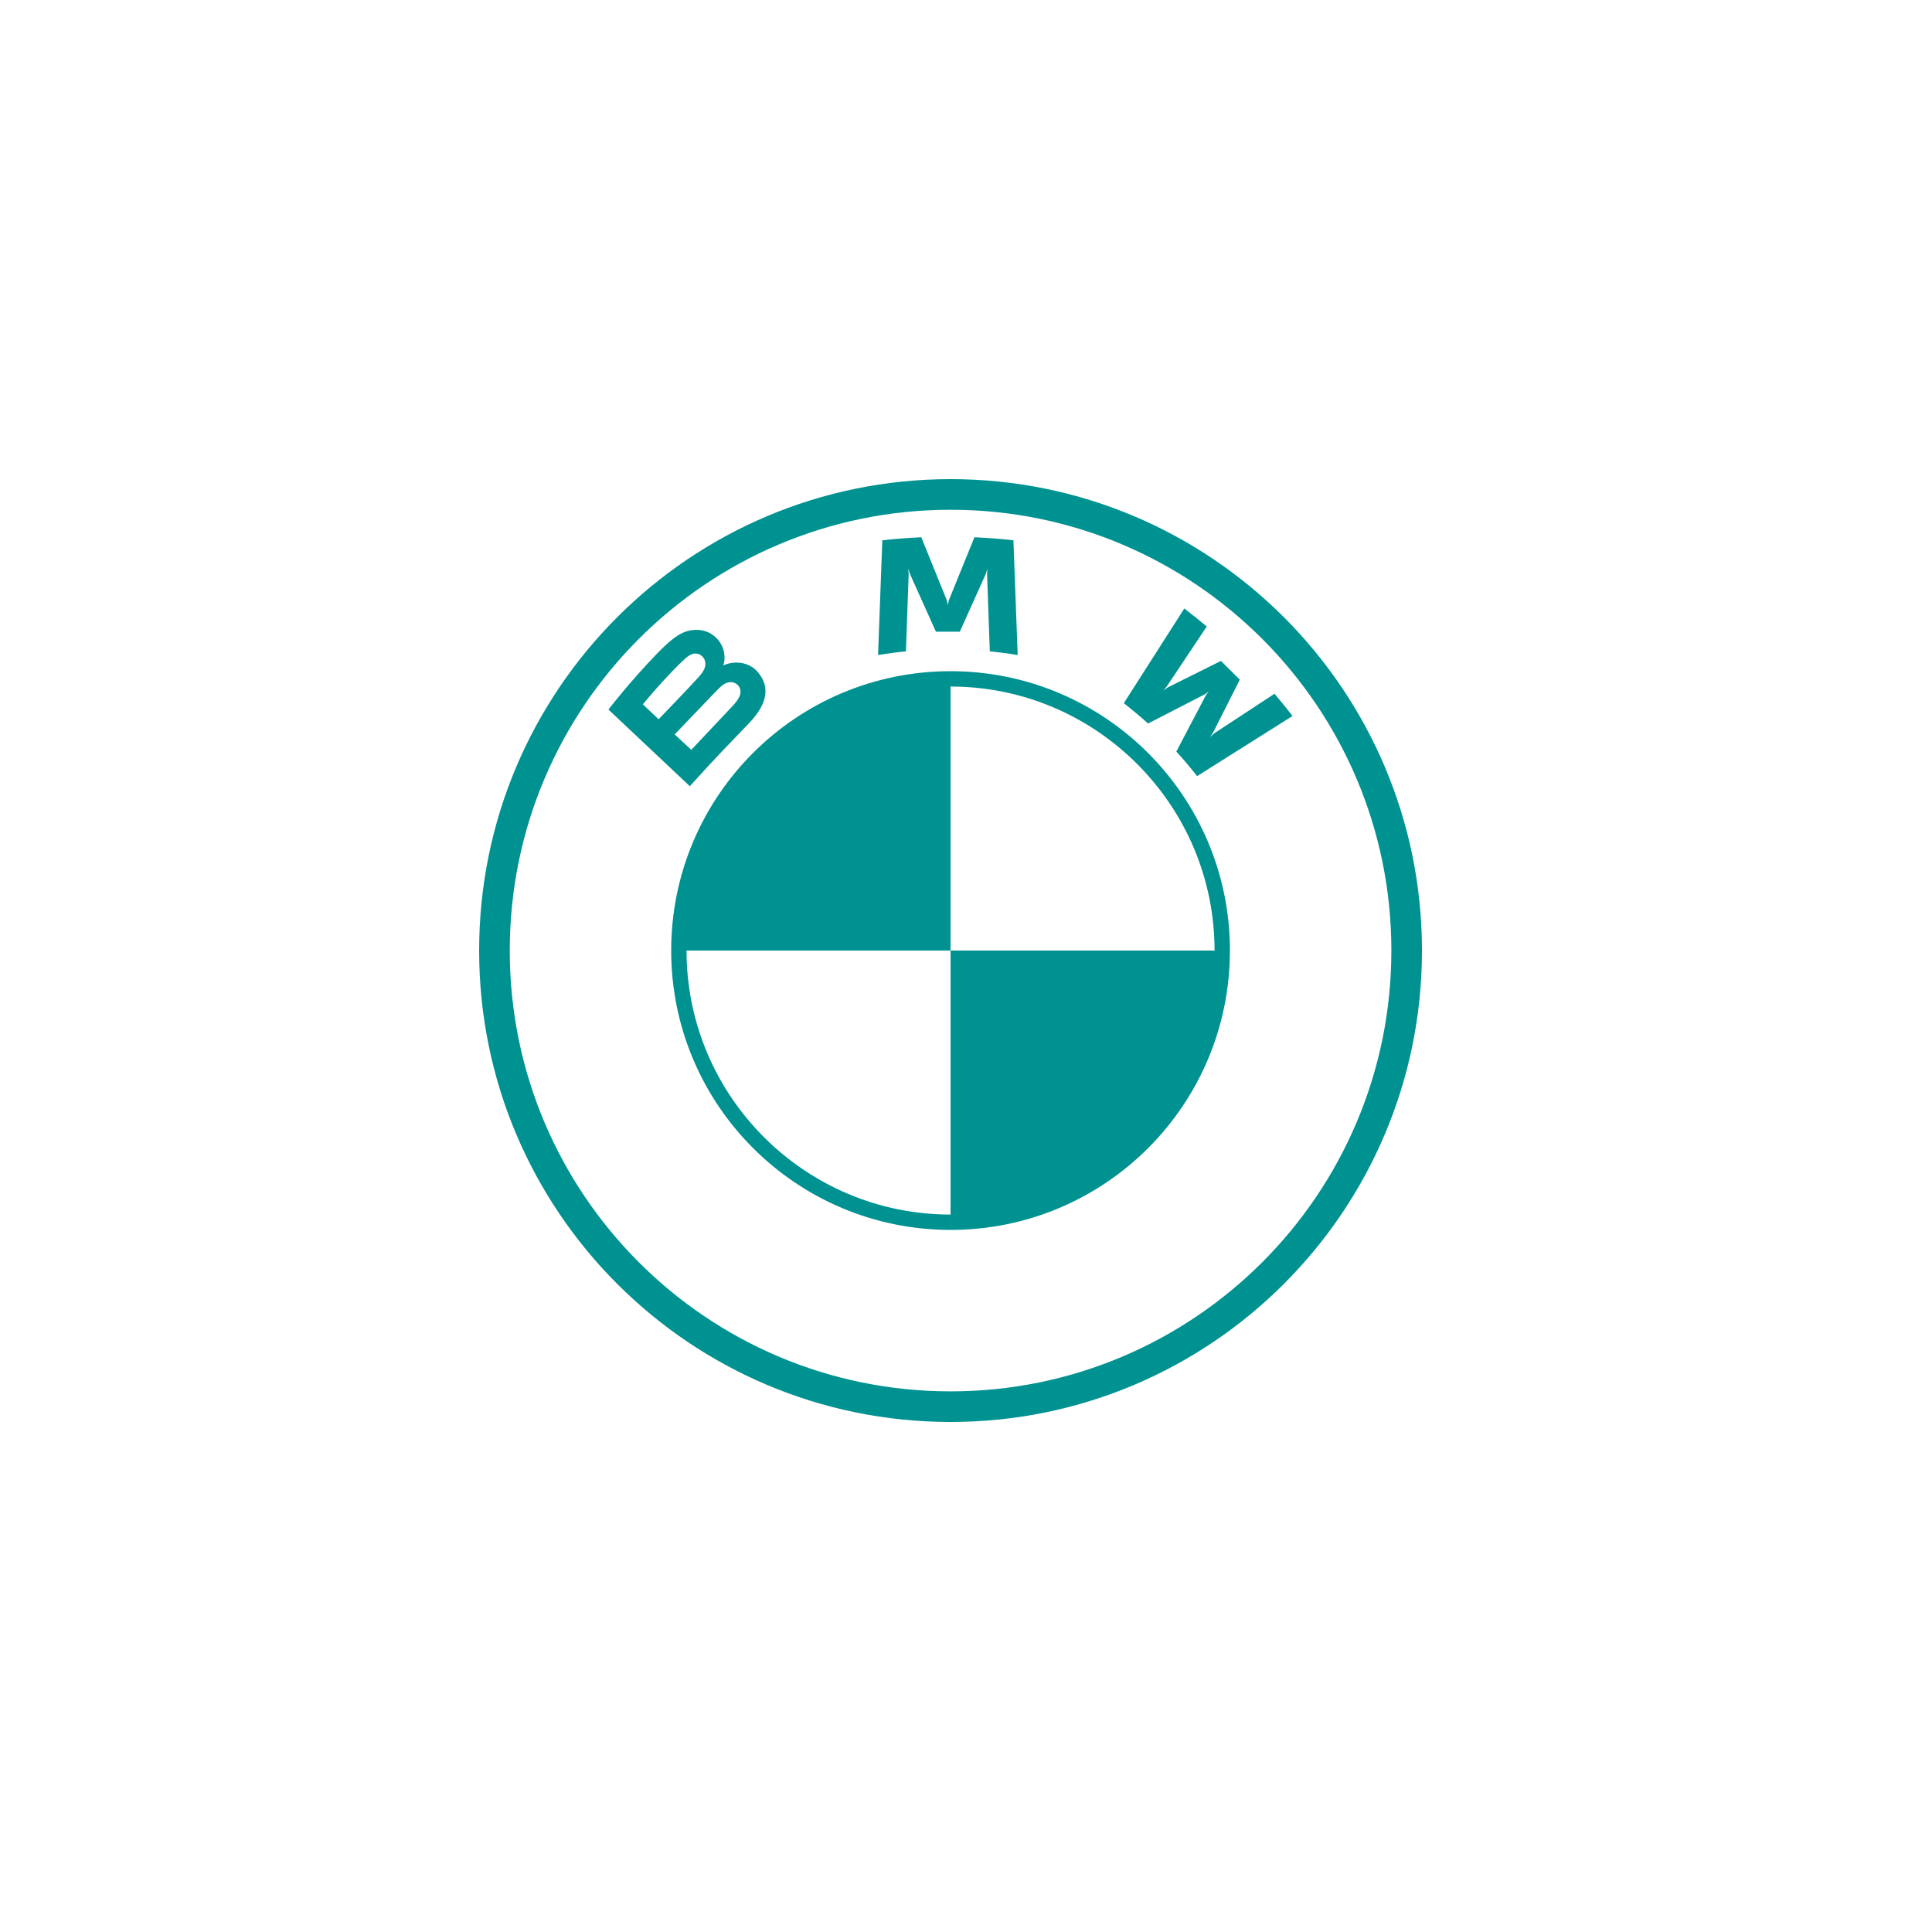<svg width="125" height="125" viewBox="0 0 125 125" fill="none" xmlns="http://www.w3.org/2000/svg" style="">
<path fill-rule="evenodd" clip-rule="evenodd" d="M61.501 31C44.654 31 31 44.654 31 61.501C31 78.347 44.654 92.001 61.501 92.001C78.347 92.001 92.001 78.347 92.001 61.501C92.001 44.654 78.347 31 61.501 31ZM90.021 61.501C90.021 77.248 77.254 90.021 61.501 90.021C45.748 90.021 32.981 77.254 32.981 61.501C32.981 45.754 45.748 32.981 61.501 32.981C77.248 32.981 90.021 45.754 90.021 61.501Z" fill="#009291" class="JAXCvLwD_0"></path>
<path fill-rule="evenodd" clip-rule="evenodd" d="M61.501 43.426V44.419C70.917 44.419 78.582 52.084 78.582 61.501H79.576C79.576 51.52 71.481 43.426 61.501 43.426ZM61.501 78.582V79.575C51.52 79.575 43.426 71.481 43.426 61.501H44.419C44.419 70.923 52.084 78.582 61.501 78.582Z" fill="#009291" class="JAXCvLwD_1"></path>
<path fill-rule="evenodd" clip-rule="evenodd" d="M76.107 48.628C76.519 49.069 77.118 49.78 77.453 50.215L83.625 46.324C83.319 45.924 82.826 45.313 82.461 44.884L78.552 47.452L78.288 47.682L78.488 47.394L80.216 43.973L78.993 42.762L75.549 44.478L75.261 44.678L75.49 44.413L78.076 40.534C77.624 40.152 77.183 39.799 76.624 39.37L72.71 45.495C73.204 45.877 73.862 46.43 74.279 46.812L77.965 44.913L78.2 44.743L78.023 44.978L76.107 48.628Z" fill="#009291" class="JAXCvLwD_2"></path>
<path fill-rule="evenodd" clip-rule="evenodd" d="M62.1 40.869L63.787 37.119L63.893 36.784L63.863 37.131L64.04 42.145C64.633 42.197 65.245 42.28 65.844 42.38L65.568 34.956C64.727 34.862 63.887 34.797 63.046 34.762L61.383 38.853L61.324 39.159L61.265 38.853L59.608 34.762C58.767 34.797 57.932 34.862 57.086 34.956L56.81 42.38C57.409 42.28 58.021 42.197 58.614 42.145L58.791 37.131L58.761 36.784L58.867 37.119L60.554 40.869H62.1Z" fill="#009291" class="JAXCvLwD_3"></path>
<path fill-rule="evenodd" clip-rule="evenodd" d="M48.463 46.788C49.439 45.771 49.991 44.59 49.016 43.467C48.487 42.856 47.593 42.721 46.858 43.026L46.788 43.056L46.811 42.991C46.923 42.703 46.988 41.774 46.194 41.139C45.806 40.828 45.324 40.71 44.831 40.763C43.913 40.857 43.208 41.474 41.292 43.602C40.716 44.243 39.87 45.254 39.364 45.907L44.631 50.867C46.376 48.94 47.088 48.222 48.463 46.788ZM41.592 45.571C42.65 44.284 43.778 43.114 44.29 42.65C44.448 42.503 44.625 42.356 44.842 42.303C45.189 42.209 45.548 42.45 45.624 42.803C45.706 43.156 45.483 43.491 45.23 43.773C44.672 44.402 42.614 46.535 42.614 46.535L41.592 45.571ZM43.655 47.517C43.655 47.517 45.659 45.413 46.312 44.743C46.57 44.478 46.741 44.314 46.917 44.225C47.146 44.114 47.399 44.09 47.628 44.237C47.852 44.384 47.952 44.637 47.899 44.89C47.834 45.189 47.587 45.477 47.382 45.695C47.105 45.989 44.731 48.516 44.725 48.516L43.655 47.517Z" fill="#009291" class="JAXCvLwD_4"></path>
<path fill-rule="evenodd" clip-rule="evenodd" d="M61.501 43.426V61.501H43.426C43.426 51.514 51.514 43.426 61.501 43.426Z" fill="#009291" class="JAXCvLwD_5"></path>
<path fill-rule="evenodd" clip-rule="evenodd" d="M79.575 61.501C79.575 71.487 71.487 79.575 61.501 79.575V61.501H79.575V61.501Z" fill="#009291" class="JAXCvLwD_6"></path>
<style data-made-with="vivus-instant">.JAXCvLwD_0{stroke-dasharray:371 373;stroke-dashoffset:372;animation:JAXCvLwD_draw 1421ms ease 0ms forwards;}.JAXCvLwD_1{stroke-dasharray:115 117;stroke-dashoffset:116;animation:JAXCvLwD_draw 443ms ease 1421ms forwards;}.JAXCvLwD_2{stroke-dasharray:52 54;stroke-dashoffset:53;animation:JAXCvLwD_draw 202ms ease 1864ms forwards;}.JAXCvLwD_3{stroke-dasharray:55 57;stroke-dashoffset:56;animation:JAXCvLwD_draw 214ms ease 2067ms forwards;}.JAXCvLwD_4{stroke-dasharray:55 57;stroke-dashoffset:56;animation:JAXCvLwD_draw 214ms ease 2281ms forwards;}.JAXCvLwD_5{stroke-dasharray:65 67;stroke-dashoffset:66;animation:JAXCvLwD_draw 252ms ease 2495ms forwards;}.JAXCvLwD_6{stroke-dasharray:65 67;stroke-dashoffset:66;animation:JAXCvLwD_draw 252ms ease 2747ms forwards;}@keyframes JAXCvLwD_draw{100%{stroke-dashoffset:0;}}@keyframes JAXCvLwD_fade{0%{stroke-opacity:1;}94.444%{stroke-opacity:1;}100%{stroke-opacity:0;}}</style></svg>
